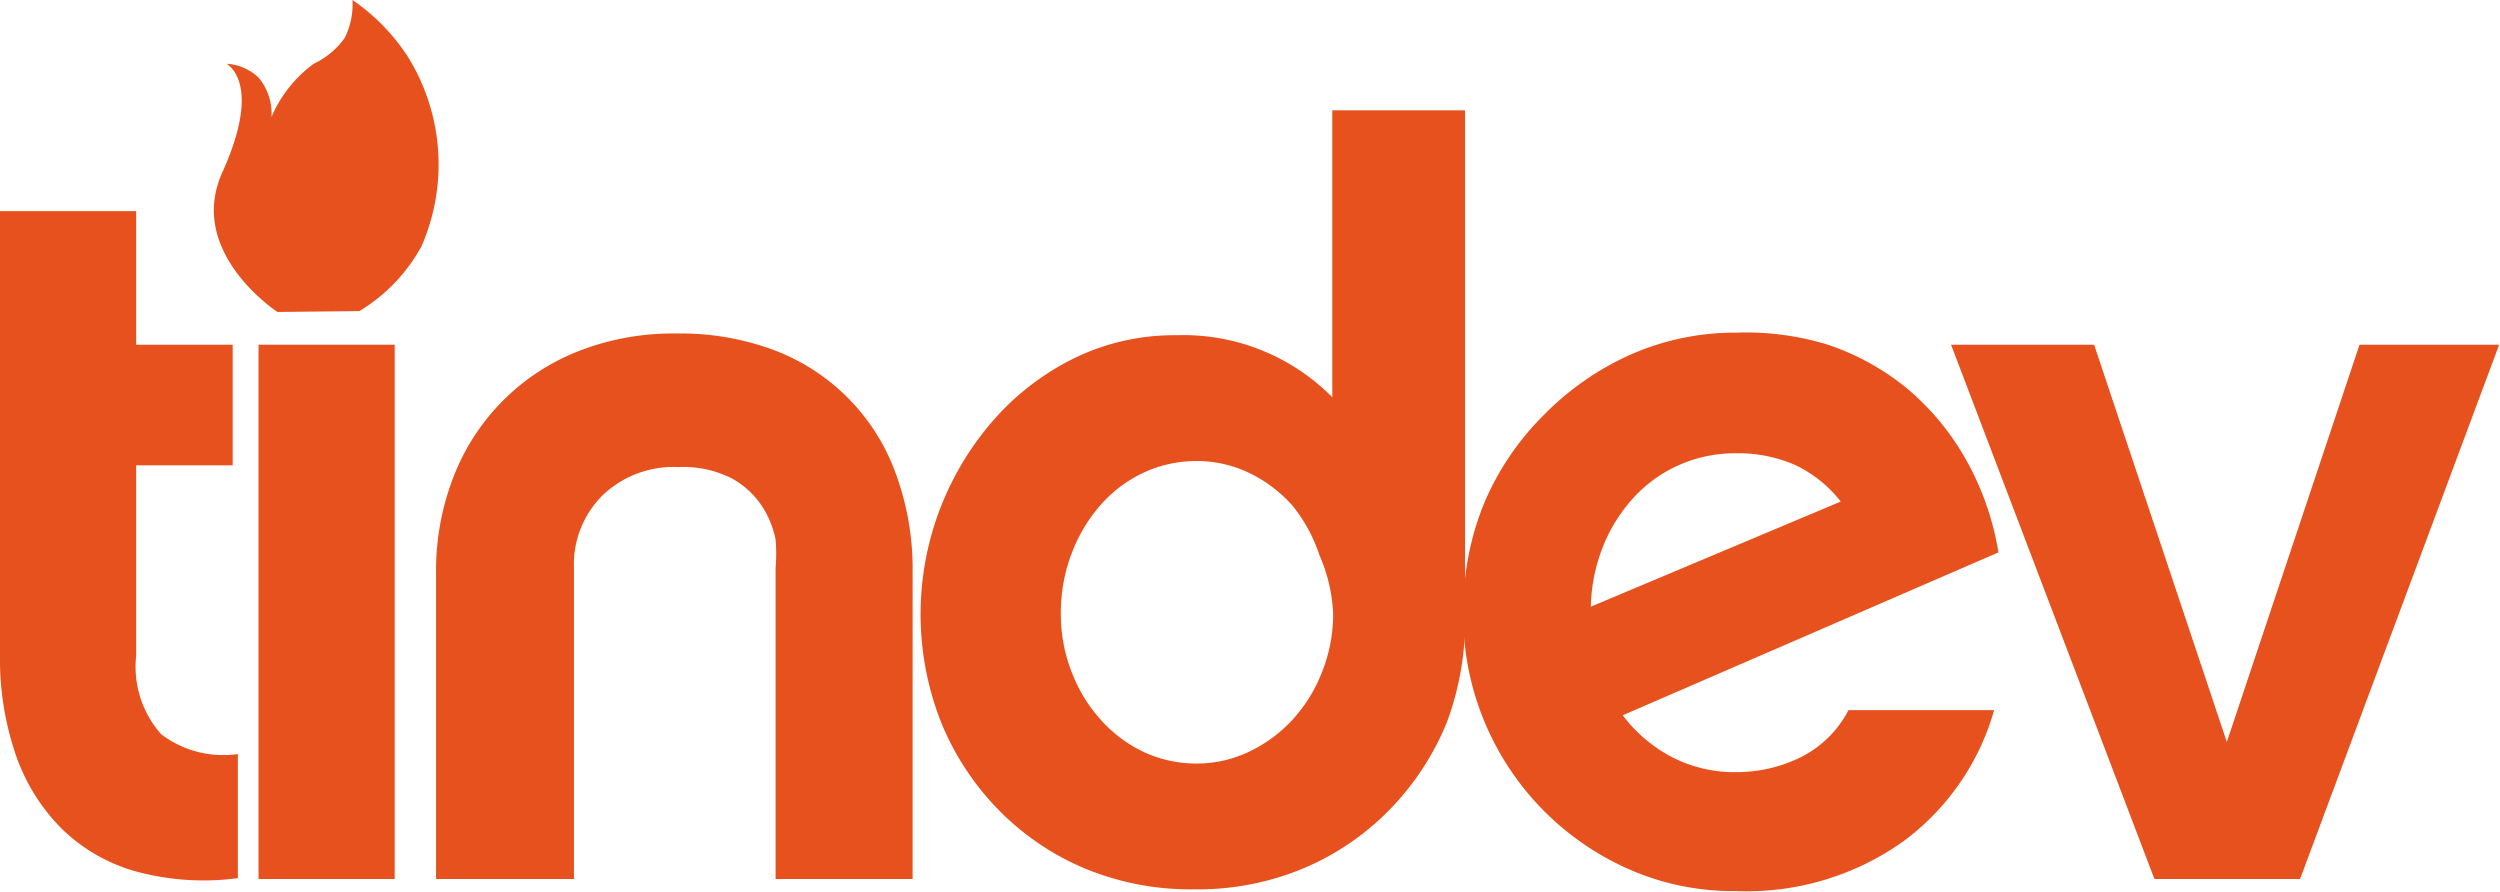 <svg xmlns="http://www.w3.org/2000/svg" viewBox="0 0 29.01 10.35"><defs><style>.cls-1{fill:#e7511e;}</style></defs><title>Asset 2</title><g id="Layer_2" data-name="Layer 2"><g id="Layer_1-2" data-name="Layer 1"><path class="cls-1" d="M1.57,10.11a2,2,0,0,1-.86-.5,2.25,2.25,0,0,1-.53-.86A3.43,3.43,0,0,1,0,7.6V2.45H1.58V4H2.7v1.4H1.58V7.61a1.18,1.18,0,0,0,.29.91,1.19,1.19,0,0,0,.89.23v1.44A3,3,0,0,1,1.57,10.11Z"/><path class="cls-1" d="M3,10.2V4H4.58V10.2Z"/><path class="cls-1" d="M5.26,5.54A2.55,2.55,0,0,1,6.7,4.08a3,3,0,0,1,1.15-.21A3.09,3.09,0,0,1,9,4.07a2.4,2.4,0,0,1,1.4,1.44,3.2,3.2,0,0,1,.19,1.12V10.2H9V6.59a1.92,1.92,0,0,0,0-.33,1.11,1.11,0,0,0-.16-.39,1,1,0,0,0-.35-.32,1.25,1.25,0,0,0-.62-.13A1.19,1.19,0,0,0,7,5.74a1.13,1.13,0,0,0-.34.85V10.2H5.06V6.63A3,3,0,0,1,5.26,5.54Z"/><path class="cls-1" d="M16.79,8.38a3.14,3.14,0,0,1-.65,1,3.05,3.05,0,0,1-1,.69,3.18,3.18,0,0,1-1.28.25,3.21,3.21,0,0,1-1.29-.25,3.06,3.06,0,0,1-1-.69,3.14,3.14,0,0,1-.65-1,3.42,3.42,0,0,1,.64-3.54,3,3,0,0,1,.94-.7,2.65,2.65,0,0,1,1.15-.25,2.43,2.43,0,0,1,1.81.72V1.28H17V7.12A3.37,3.37,0,0,1,16.79,8.38ZM15.31,6.44A1.81,1.81,0,0,0,15,5.87a1.6,1.6,0,0,0-.5-.38,1.4,1.4,0,0,0-.61-.14,1.45,1.45,0,0,0-.61.13,1.53,1.53,0,0,0-.5.37,1.82,1.82,0,0,0-.34.56,1.93,1.93,0,0,0-.13.71,1.85,1.85,0,0,0,.13.69,1.76,1.76,0,0,0,.34.55,1.56,1.56,0,0,0,.5.37,1.45,1.45,0,0,0,.61.13,1.4,1.4,0,0,0,.61-.14,1.64,1.64,0,0,0,.5-.37,1.76,1.76,0,0,0,.34-.55,1.82,1.82,0,0,0,.13-.68A1.9,1.9,0,0,0,15.31,6.44Z"/><path class="cls-1" d="M22.09,9.76a3.13,3.13,0,0,1-1.94.58,3,3,0,0,1-1.24-.25,3.22,3.22,0,0,1-1.93-3,3.28,3.28,0,0,1,.25-1.27,3.2,3.2,0,0,1,.68-1,3.29,3.29,0,0,1,1-.7,3,3,0,0,1,1.24-.26A3.22,3.22,0,0,1,21.21,4a2.91,2.91,0,0,1,.91.5,3,3,0,0,1,.68.81,3.26,3.26,0,0,1,.39,1.1L18.83,8.3a1.71,1.71,0,0,0,.58.49,1.59,1.59,0,0,0,.74.17,1.69,1.69,0,0,0,.74-.17,1.26,1.26,0,0,0,.56-.55h1.69A2.86,2.86,0,0,1,22.09,9.76ZM20.84,5.4a1.63,1.63,0,0,0-.7-.14,1.59,1.59,0,0,0-1.17.5,1.86,1.86,0,0,0-.36.56,2,2,0,0,0-.15.72l2.9-1.22A1.47,1.47,0,0,0,20.84,5.4Z"/><path class="cls-1" d="M25,10.2,22.64,4H24.3l1.54,4.61L27.38,4H29L26.69,10.2Z"/><path class="cls-1" d="M3.22,3.62S2.16,2.93,2.58,2,2.72.8,2.63.74A.59.59,0,0,1,3,.9a.65.65,0,0,1,.06.75A1.49,1.49,0,0,1,3.64.74.93.93,0,0,0,4,.44.87.87,0,0,0,4.09,0a2.33,2.33,0,0,1,.65.67,2.37,2.37,0,0,1,.15,2.19,2,2,0,0,1-.72.75Z"/></g></g></svg>